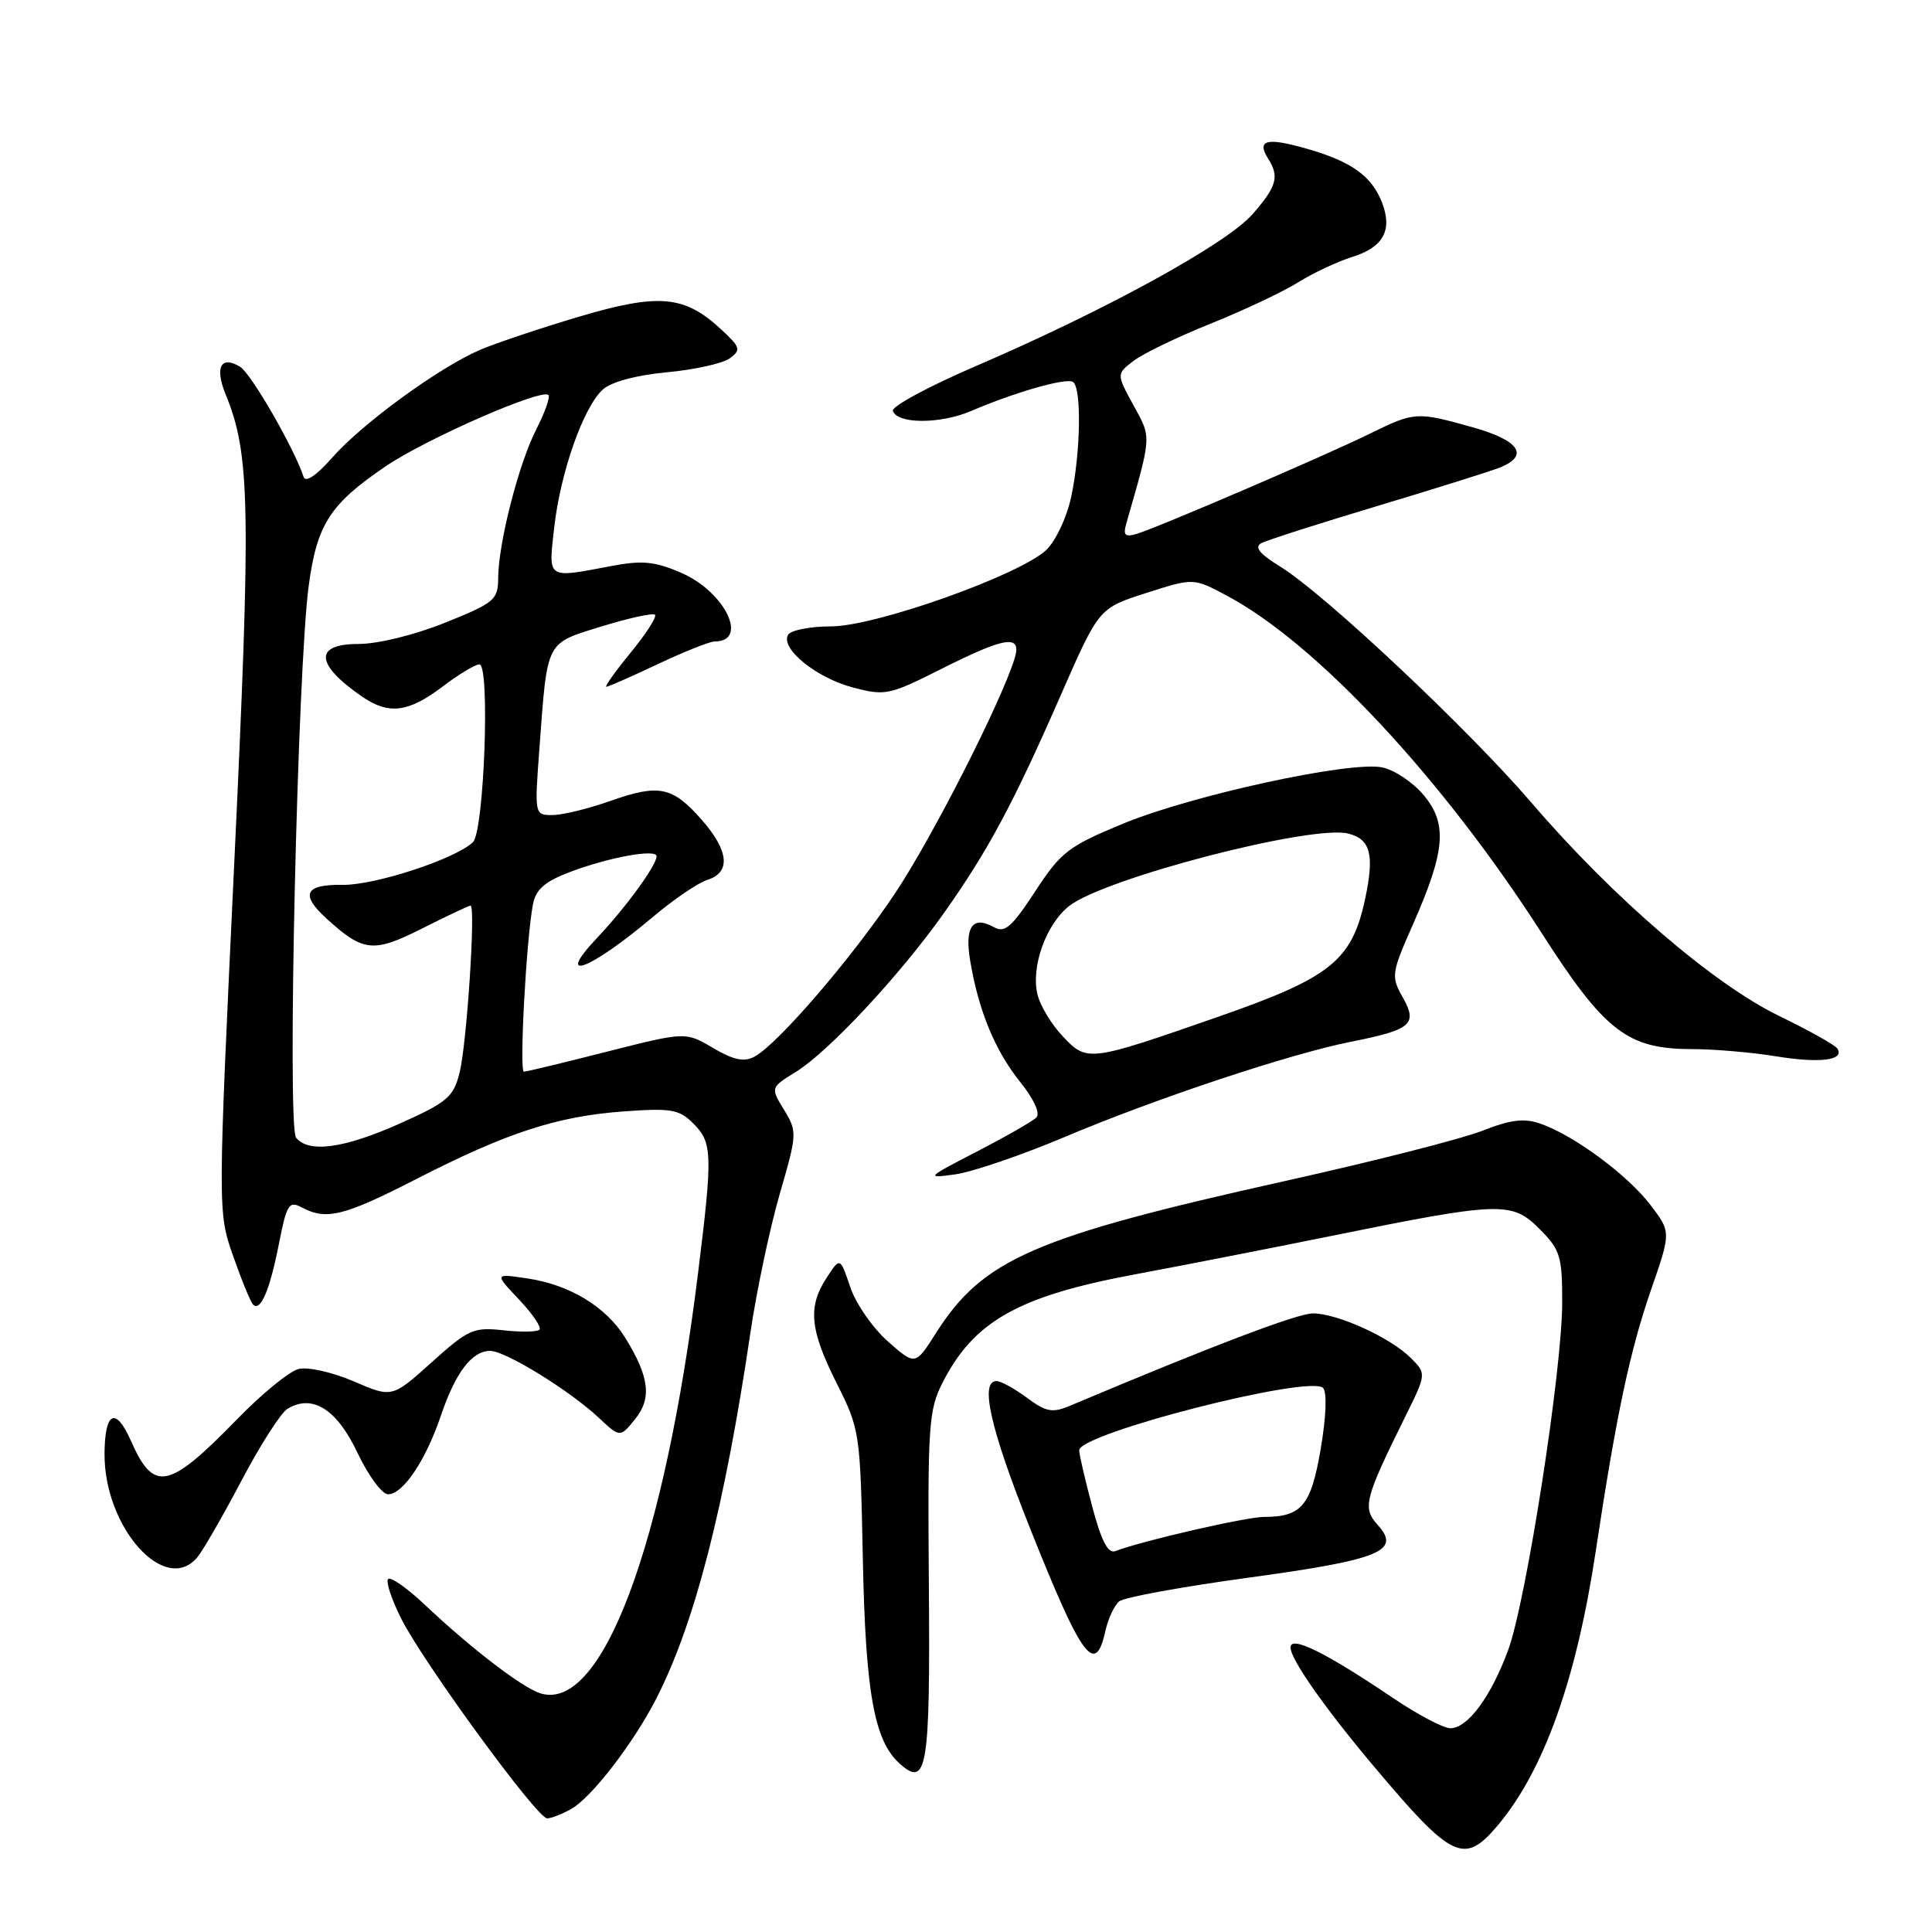 <?xml version="1.0" encoding="UTF-8" standalone="no"?>
<!DOCTYPE svg PUBLIC "-//W3C//DTD SVG 1.1//EN" "http://www.w3.org/Graphics/SVG/1.1/DTD/svg11.dtd" >
<svg xmlns="http://www.w3.org/2000/svg" xmlns:xlink="http://www.w3.org/1999/xlink" version="1.1" viewBox="0 0 256 256">
 <g >
 <path fill="currentColor"
d=" M 198.47 241.86 C 204.59 234.58 208.89 222.52 211.46 205.44 C 214.15 187.58 215.98 178.94 218.78 170.88 C 221.43 163.25 221.43 163.25 218.68 159.65 C 215.66 155.69 208.56 150.44 204.14 148.90 C 201.95 148.13 200.19 148.35 196.40 149.84 C 193.71 150.90 182.05 153.87 170.50 156.44 C 137.00 163.89 130.23 166.83 124.00 176.67 C 121.28 180.95 121.28 180.95 117.63 177.73 C 115.63 175.95 113.39 172.72 112.66 170.54 C 111.32 166.57 111.32 166.57 109.54 169.30 C 107.01 173.16 107.30 176.20 110.87 183.30 C 113.93 189.40 113.99 189.77 114.33 206.50 C 114.68 224.22 115.83 230.63 119.18 233.66 C 122.84 236.97 123.26 234.41 123.08 210.13 C 122.91 188.87 123.05 186.81 124.91 183.18 C 129.04 175.08 134.93 171.76 150.18 168.90 C 156.41 167.74 168.25 165.42 176.50 163.75 C 198.80 159.22 200.33 159.17 203.98 162.83 C 206.74 165.59 207.00 166.42 207.00 172.57 C 207.00 181.52 202.23 212.17 199.83 218.67 C 197.54 224.86 194.47 229.00 192.18 229.00 C 191.25 229.00 187.80 227.17 184.50 224.94 C 175.57 218.91 171.00 216.67 171.00 218.30 C 171.00 219.85 175.51 226.29 182.00 234.00 C 192.45 246.42 194.00 247.16 198.47 241.86 Z  M 75.67 239.71 C 78.38 238.20 83.97 230.94 86.99 225.02 C 92.08 215.04 96.03 199.64 99.45 176.48 C 100.27 170.97 102.00 162.76 103.31 158.24 C 105.63 150.24 105.65 149.95 103.89 147.06 C 102.09 144.11 102.09 144.11 105.46 142.03 C 109.82 139.33 119.27 129.19 125.08 120.98 C 130.93 112.71 134.27 106.48 140.55 92.13 C 145.61 80.58 145.61 80.58 151.87 78.58 C 158.13 76.57 158.13 76.57 162.51 78.90 C 174.41 85.21 191.14 103.14 204.32 123.70 C 212.63 136.66 215.66 139.00 224.14 139.01 C 227.09 139.01 232.10 139.44 235.29 139.96 C 241.11 140.91 244.43 140.51 243.47 138.95 C 243.19 138.49 239.70 136.54 235.73 134.61 C 227.06 130.41 213.69 118.91 203.03 106.48 C 194.61 96.65 175.48 78.67 169.64 75.08 C 166.88 73.38 166.17 72.49 167.14 71.97 C 167.89 71.57 174.80 69.36 182.50 67.05 C 190.20 64.74 197.51 62.44 198.75 61.95 C 202.68 60.37 201.33 58.36 195.18 56.63 C 187.70 54.53 187.46 54.55 181.52 57.46 C 175.59 60.38 153.33 69.94 150.59 70.75 C 149.08 71.20 148.80 70.92 149.23 69.41 C 152.63 57.54 152.60 58.09 150.19 53.70 C 147.93 49.56 147.93 49.56 150.21 47.81 C 151.47 46.85 156.10 44.61 160.50 42.85 C 164.90 41.08 170.07 38.63 172.00 37.42 C 173.93 36.20 177.17 34.68 179.20 34.04 C 183.29 32.76 184.53 30.51 183.14 26.88 C 181.79 23.35 179.11 21.42 173.24 19.73 C 167.83 18.17 166.45 18.52 168.05 21.05 C 169.55 23.41 169.17 24.74 165.94 28.41 C 162.49 32.34 146.41 41.16 129.23 48.54 C 123.03 51.21 118.12 53.86 118.31 54.44 C 118.88 56.20 124.56 56.21 128.65 54.47 C 134.54 51.95 141.25 50.03 142.17 50.61 C 143.33 51.32 143.20 59.95 141.94 65.83 C 141.36 68.56 139.88 71.70 138.63 72.88 C 135.07 76.22 115.99 83.00 110.12 83.00 C 107.37 83.00 104.81 83.50 104.44 84.10 C 103.33 85.89 108.14 89.81 113.00 91.09 C 117.30 92.23 117.83 92.11 124.73 88.64 C 133.30 84.32 135.44 84.02 134.44 87.25 C 132.69 92.97 123.50 111.03 118.60 118.37 C 112.87 126.96 103.05 138.37 99.96 140.02 C 98.59 140.75 97.19 140.46 94.48 138.86 C 90.84 136.71 90.84 136.71 80.43 139.35 C 74.71 140.81 69.76 142.00 69.42 142.00 C 68.79 142.00 69.73 124.54 70.61 119.87 C 70.99 117.86 72.15 116.83 75.46 115.57 C 80.61 113.60 87.00 112.44 87.00 113.46 C 87.00 114.66 82.93 120.24 79.14 124.25 C 73.37 130.35 78.12 128.58 86.50 121.51 C 89.25 119.18 92.51 116.97 93.75 116.58 C 96.86 115.60 96.58 112.73 93.00 108.65 C 89.11 104.22 87.35 103.85 80.90 106.12 C 77.97 107.16 74.51 108.00 73.20 108.00 C 70.83 108.00 70.82 107.98 71.47 99.25 C 72.55 84.69 72.23 85.32 79.73 83.00 C 83.34 81.89 86.52 81.19 86.79 81.46 C 87.06 81.73 85.61 83.99 83.57 86.47 C 81.53 88.96 80.08 91.00 80.34 91.00 C 80.61 91.00 83.67 89.65 87.16 88.00 C 90.65 86.35 94.04 85.00 94.69 85.00 C 99.28 85.00 96.04 78.38 90.24 75.89 C 86.70 74.37 85.09 74.22 80.85 75.03 C 72.40 76.63 72.65 76.81 73.44 69.86 C 74.26 62.58 77.31 53.93 79.88 51.61 C 80.99 50.60 84.32 49.71 88.36 49.33 C 92.02 48.99 95.77 48.16 96.70 47.48 C 98.22 46.36 98.12 46.02 95.55 43.64 C 90.70 39.14 87.32 38.83 76.80 41.94 C 71.69 43.46 65.76 45.44 63.63 46.35 C 58.23 48.65 47.97 56.13 43.99 60.67 C 41.93 63.01 40.49 63.98 40.23 63.19 C 38.93 59.28 33.25 49.46 31.80 48.59 C 29.25 47.06 28.43 48.68 29.91 52.29 C 33.15 60.18 33.28 67.08 31.04 114.35 C 28.85 160.61 28.85 160.61 30.90 166.45 C 32.02 169.65 33.21 172.54 33.53 172.86 C 34.52 173.85 35.75 170.97 36.95 164.85 C 37.99 159.56 38.29 159.08 39.99 159.99 C 43.23 161.73 45.59 161.14 55.18 156.22 C 67.19 150.07 73.82 147.91 82.63 147.27 C 88.95 146.81 89.99 146.99 91.88 148.88 C 94.40 151.40 94.45 152.92 92.50 168.66 C 88.02 204.88 79.74 226.95 71.59 224.37 C 69.18 223.61 62.40 218.41 56.27 212.62 C 53.94 210.42 51.77 208.90 51.43 209.23 C 51.10 209.57 51.88 211.93 53.16 214.47 C 56.14 220.38 71.18 240.96 72.50 240.94 C 73.05 240.94 74.48 240.38 75.67 239.71 Z  M 146.48 216.07 C 146.84 214.46 147.66 212.71 148.31 212.18 C 148.97 211.65 156.70 210.24 165.50 209.04 C 182.91 206.66 185.69 205.52 182.55 202.06 C 180.51 199.80 180.80 198.63 186.18 187.76 C 189.02 182.02 189.02 182.02 186.92 179.92 C 184.24 177.24 177.24 174.05 174.00 174.03 C 171.95 174.02 160.74 178.28 141.78 186.27 C 139.45 187.25 138.62 187.10 136.07 185.21 C 134.43 183.99 132.61 183.00 132.04 183.00 C 129.79 183.00 131.24 189.34 136.48 202.49 C 143.37 219.79 145.14 222.19 146.48 216.07 Z  M 26.13 206.37 C 26.88 205.48 29.52 200.89 32.00 196.19 C 34.48 191.48 37.22 187.19 38.10 186.67 C 41.39 184.68 44.64 186.72 47.36 192.49 C 48.80 195.52 50.62 198.00 51.42 198.00 C 53.41 198.00 56.43 193.49 58.45 187.50 C 60.37 181.84 62.54 179.00 64.96 179.00 C 66.97 179.00 75.46 184.23 79.33 187.85 C 82.16 190.50 82.16 190.50 84.14 188.06 C 86.39 185.30 86.05 182.46 82.87 177.30 C 80.33 173.18 75.56 170.26 69.95 169.41 C 65.50 168.74 65.50 168.74 68.77 172.19 C 70.56 174.08 71.78 175.88 71.48 176.19 C 71.17 176.49 69.02 176.53 66.69 176.27 C 62.76 175.83 62.06 176.14 57.20 180.51 C 51.95 185.23 51.95 185.23 46.86 183.03 C 44.03 181.82 40.78 181.09 39.56 181.40 C 38.34 181.70 34.69 184.69 31.43 188.04 C 22.31 197.41 20.38 197.80 17.34 190.90 C 15.32 186.34 13.89 187.05 13.85 192.61 C 13.79 202.39 21.86 211.43 26.13 206.37 Z  M 141.14 150.63 C 153.06 145.59 170.99 139.62 179.00 138.04 C 187.04 136.44 187.88 135.72 185.87 132.15 C 184.30 129.37 184.36 128.98 187.24 122.45 C 191.54 112.70 191.82 109.13 188.62 105.33 C 187.20 103.64 184.73 102.00 183.14 101.68 C 178.86 100.82 157.94 105.37 148.81 109.14 C 141.55 112.14 140.58 112.89 137.16 118.12 C 134.08 122.84 133.14 123.66 131.71 122.86 C 128.87 121.27 127.79 122.81 128.56 127.34 C 129.67 133.94 131.85 139.21 135.15 143.33 C 137.00 145.63 137.87 147.53 137.32 148.08 C 136.82 148.58 133.28 150.60 129.46 152.58 C 122.68 156.08 122.61 156.16 126.64 155.60 C 128.91 155.27 135.44 153.04 141.14 150.63 Z  M 39.23 150.75 C 38.03 149.28 39.42 88.51 40.91 77.59 C 42.01 69.46 43.72 66.81 51.07 61.81 C 56.43 58.16 71.77 51.44 72.67 52.34 C 72.93 52.60 72.21 54.64 71.07 56.87 C 68.72 61.47 66.04 71.95 66.01 76.59 C 66.00 79.48 65.54 79.87 58.98 82.51 C 54.92 84.14 50.08 85.33 47.48 85.33 C 41.58 85.33 41.77 88.02 47.97 92.30 C 51.50 94.73 54.09 94.42 58.57 91.03 C 60.73 89.39 62.96 88.04 63.52 88.03 C 64.96 87.99 64.16 110.18 62.66 111.60 C 60.31 113.83 49.67 117.31 45.40 117.25 C 40.40 117.17 39.75 118.51 43.25 121.70 C 48.14 126.16 49.47 126.29 55.95 123.02 C 59.25 121.36 62.12 120.00 62.35 120.00 C 63.05 120.00 61.85 138.35 60.90 142.12 C 60.09 145.37 59.28 146.05 52.99 148.87 C 45.59 152.18 40.91 152.82 39.23 150.75 Z  M 144.72 199.61 C 143.77 196.07 143.00 192.72 143.00 192.17 C 143.00 189.94 173.53 182.13 175.31 183.91 C 175.85 184.45 175.73 187.68 175.01 191.92 C 173.73 199.50 172.49 201.00 167.48 201.00 C 165.12 201.00 151.32 204.17 147.79 205.53 C 146.82 205.90 145.94 204.20 144.72 199.61 Z  M 140.82 137.32 C 139.35 135.77 137.84 133.29 137.48 131.80 C 136.57 128.14 138.60 122.46 141.67 120.05 C 146.34 116.37 173.78 109.25 178.64 110.45 C 181.61 111.19 182.14 113.25 180.88 119.14 C 179.13 127.29 176.34 129.53 161.47 134.71 C 144.22 140.72 144.06 140.74 140.82 137.32 Z "/>
</g>
</svg>
